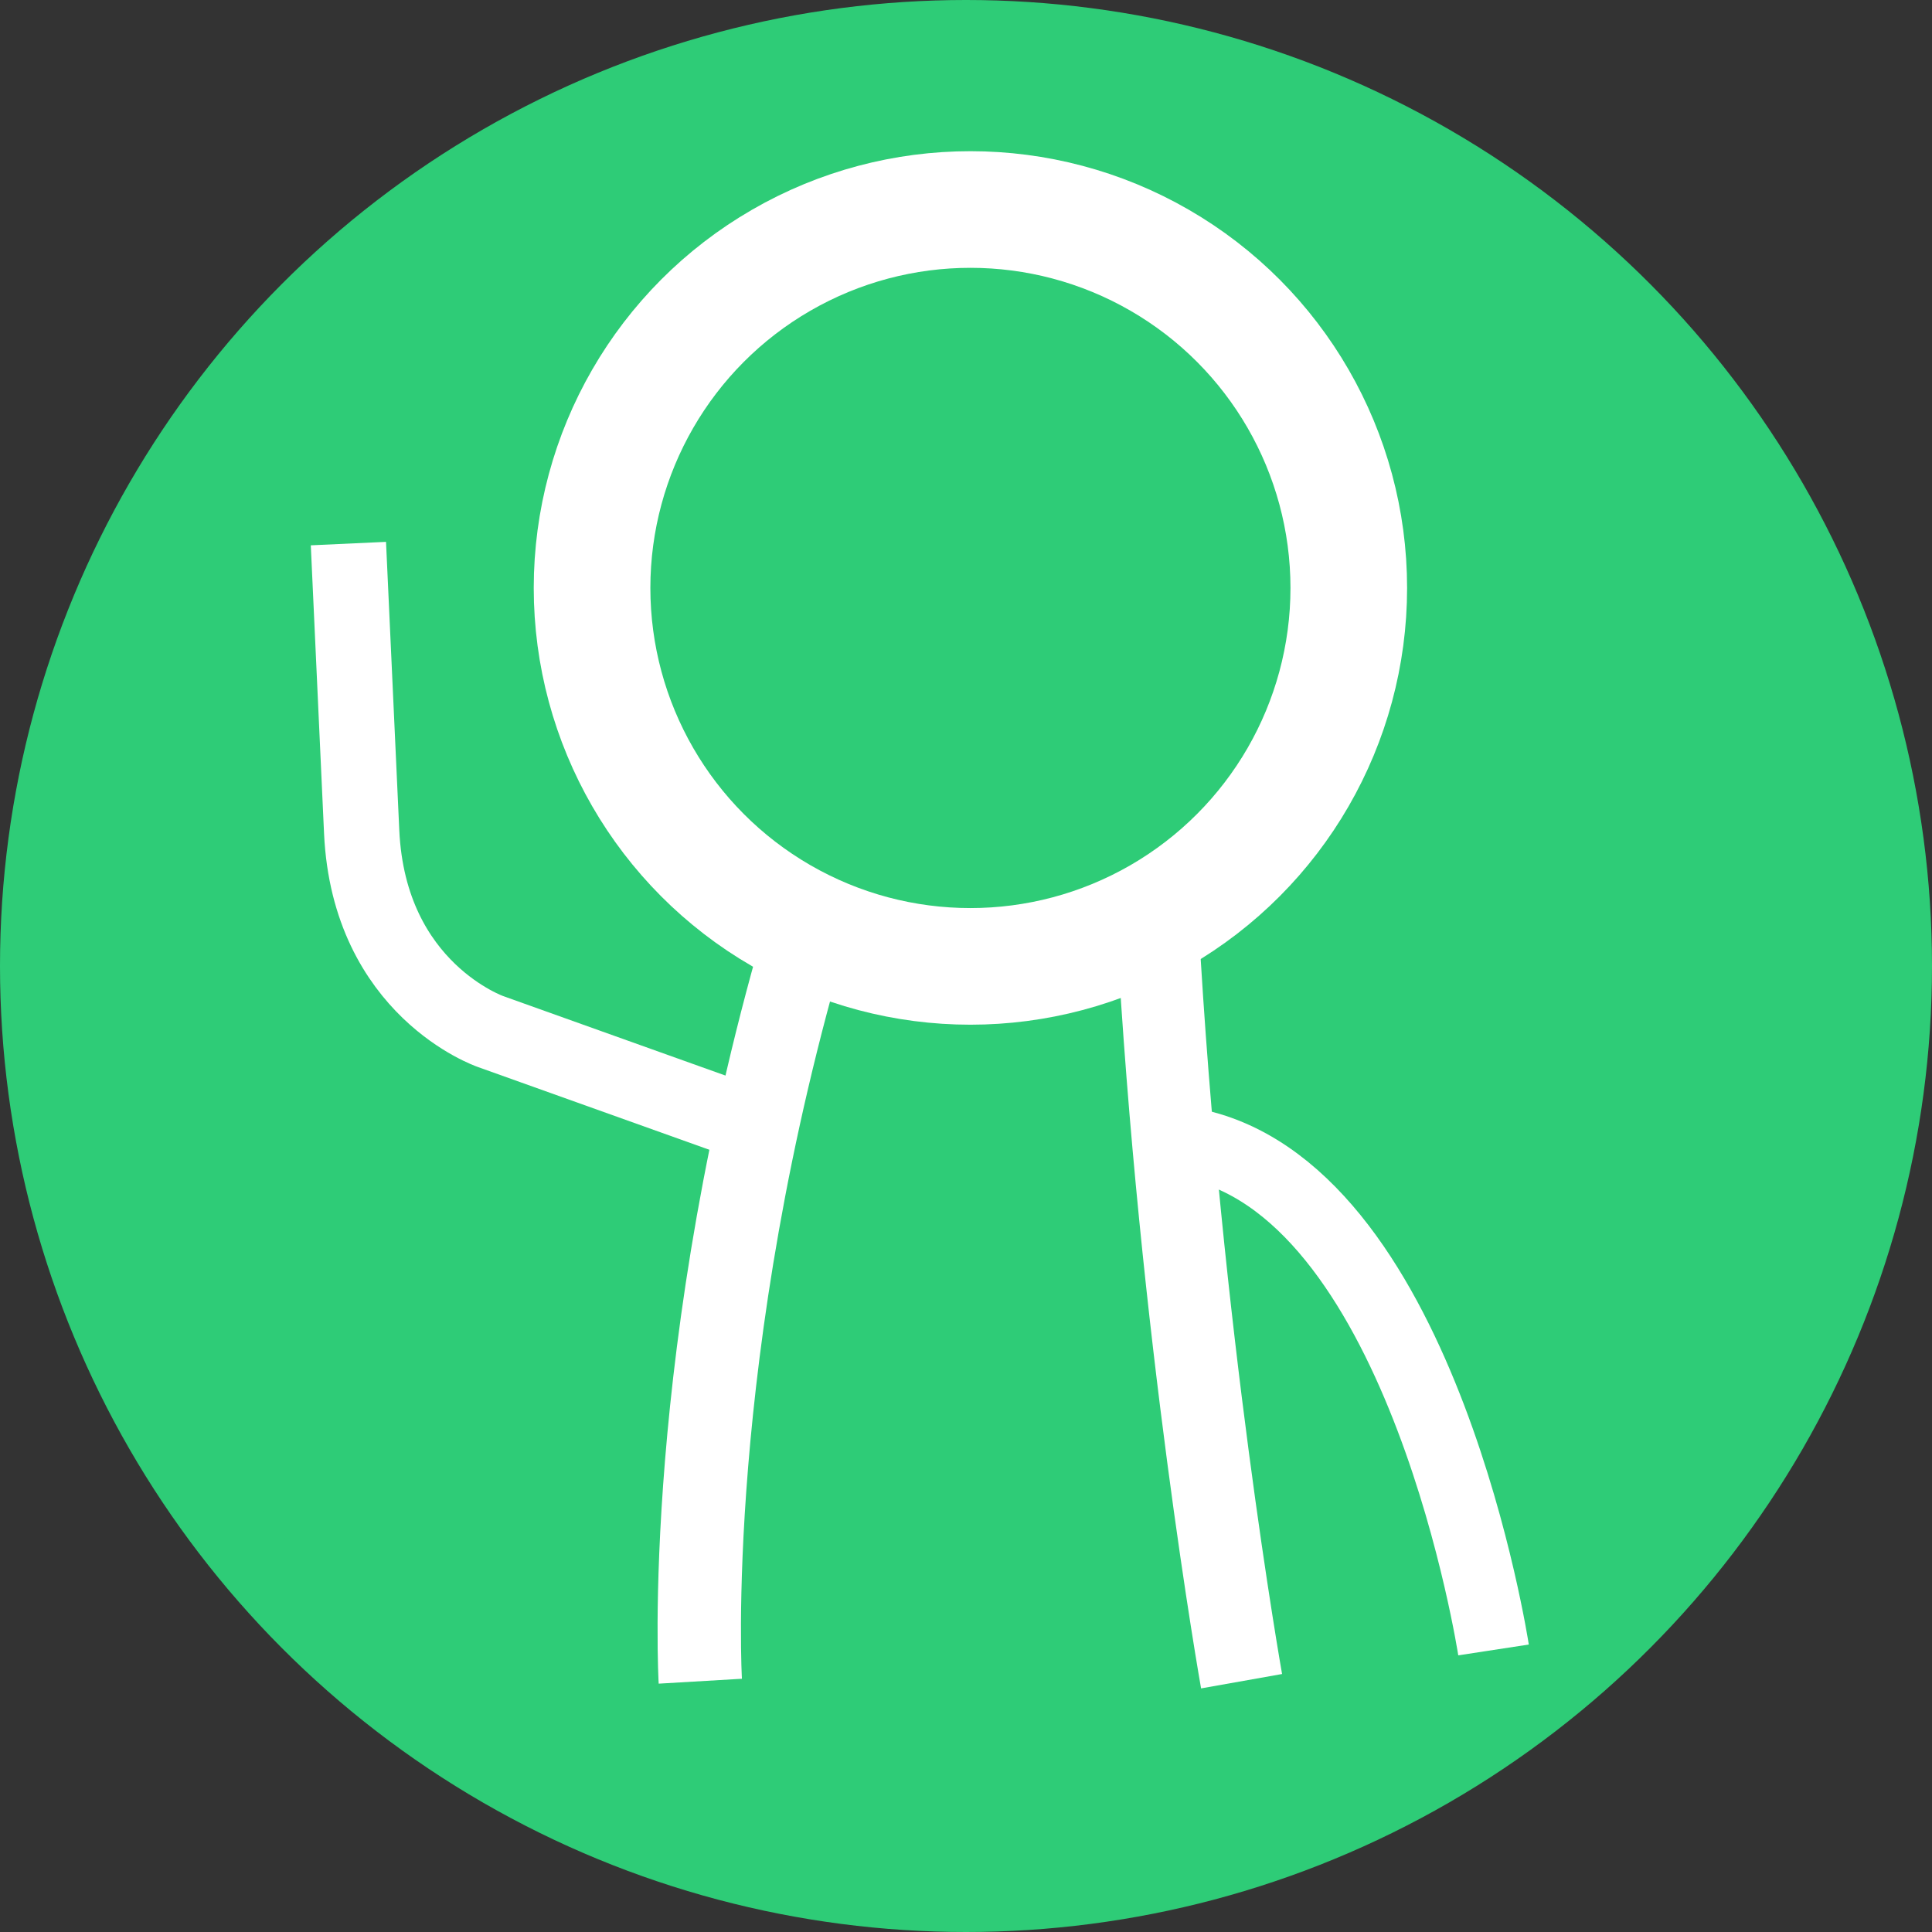 <?xml version="1.0" encoding="UTF-8" standalone="no"?>
<!-- Created with Inkscape (http://www.inkscape.org/) -->

<svg
   width="2300"
   height="2300"
   viewBox="0 0 608.542 608.542"
   version="1.1"
   id="svg5"
   inkscape:version="1.1.1 (1:1.1+202109281946+c3084ef5ed)"
   sodipodi:docname="oggyp-bg.svg"
   xmlns:inkscape="http://www.inkscape.org/namespaces/inkscape"
   xmlns:sodipodi="http://sodipodi.sourceforge.net/DTD/sodipodi-0.dtd"
   xmlns="http://www.w3.org/2000/svg"
   xmlns:svg="http://www.w3.org/2000/svg"
   xmlns:rdf="http://www.w3.org/1999/02/22-rdf-syntax-ns#"
   xmlns:cc="http://creativecommons.org/ns#"
   xmlns:dc="http://purl.org/dc/elements/1.1/">
  <rect x="0" y="0" width="608.542" height="608.542" fill="#333333" stroke="none"/>
  <title
     id="title826">OggyP Suite Logo</title>
  <sodipodi:namedview
     id="namedview7"
     pagecolor="#505050"
     bordercolor="#eeeeee"
     borderopacity="1"
     inkscape:pageshadow="0"
     inkscape:pageopacity="0"
     inkscape:pagecheckerboard="0"
     inkscape:document-units="mm"
     showgrid="true"
     units="px"
     width="2048px"
     inkscape:zoom="0.35368524"
     inkscape:cx="1020.6816"
     inkscape:cy="1399.5495"
     inkscape:window-width="1920"
     inkscape:window-height="1043"
     inkscape:window-x="1920"
     inkscape:window-y="0"
     inkscape:window-maximized="1"
     inkscape:current-layer="layer2"
     showguides="false" />
  <defs
     id="defs2" />
  <g
     inkscape:groupmode="layer"
     id="layer3"
     inkscape:label="bg"
     sodipodi:insensitive="true">
    <circle
       style="fill:#2ecc77;fill-opacity:1;stroke:#2ecc77;stroke-width:24.055;stroke-miterlimit:4;stroke-dasharray:none;stroke-opacity:1"
       id="path853"
       cx="304.271"
       cy="304.271"
       r="292.244" />
  </g>
  <g
     inkscape:groupmode="layer"
     id="layer1"
     inkscape:label="torso 1">
    <path
       style="fill:none;stroke:#ffffff;stroke-width:26.263;stroke-linecap:butt;stroke-linejoin:miter;stroke-miterlimit:4;stroke-dasharray:none;stroke-opacity:1"
       d="M 254.681,291.147 C 214.495,426.167 220.581,529.546 220.581,529.546"
       id="path3646"
       sodipodi:nodetypes="cc" />
    <path
       style="fill:none;stroke:#ffffff;stroke-width:25.909;stroke-linecap:butt;stroke-linejoin:miter;stroke-miterlimit:4;stroke-dasharray:none;stroke-opacity:1"
       d="m 364.589,291.147 c 7.04,128.939 26.484,238.399 26.484,238.399"
       id="path3646-5"
       sodipodi:nodetypes="cc" />
  </g>
  <g
     inkscape:groupmode="layer"
     id="layer2"
     inkscape:label="arms">
    <path
       style="fill:none;stroke:#ffffff;stroke-width:23.718;stroke-linecap:butt;stroke-linejoin:miter;stroke-miterlimit:4;stroke-dasharray:none;stroke-opacity:1"
       d="m 230.448,352.071 -75.86,-27.127 c 0,0 -38.378,-13.129 -40.669,-62.919 l -4.177,-90.805"
       id="path5758"
       sodipodi:nodetypes="ccsc" />
    <path
       style="fill:none;stroke:#ffffff;stroke-width:22.479;stroke-linecap:butt;stroke-linejoin:miter;stroke-miterlimit:4;stroke-dasharray:none;stroke-opacity:1"
       d="m 377.738,360.767 c 70.931,17.004 92.694,158.933 92.694,158.933"
       id="path5964"
       sodipodi:nodetypes="cc" />
  </g>
  <g
     inkscape:groupmode="layer"
     id="layer4"
     inkscape:label="head">
    <ellipse
       style="fill:none;stroke:#ffffff;stroke-width:36.735"
       id="path930"
       cx="305.662"
       cy="185.192"
       rx="119.177"
       ry="119.2" />
  </g>
</svg>
